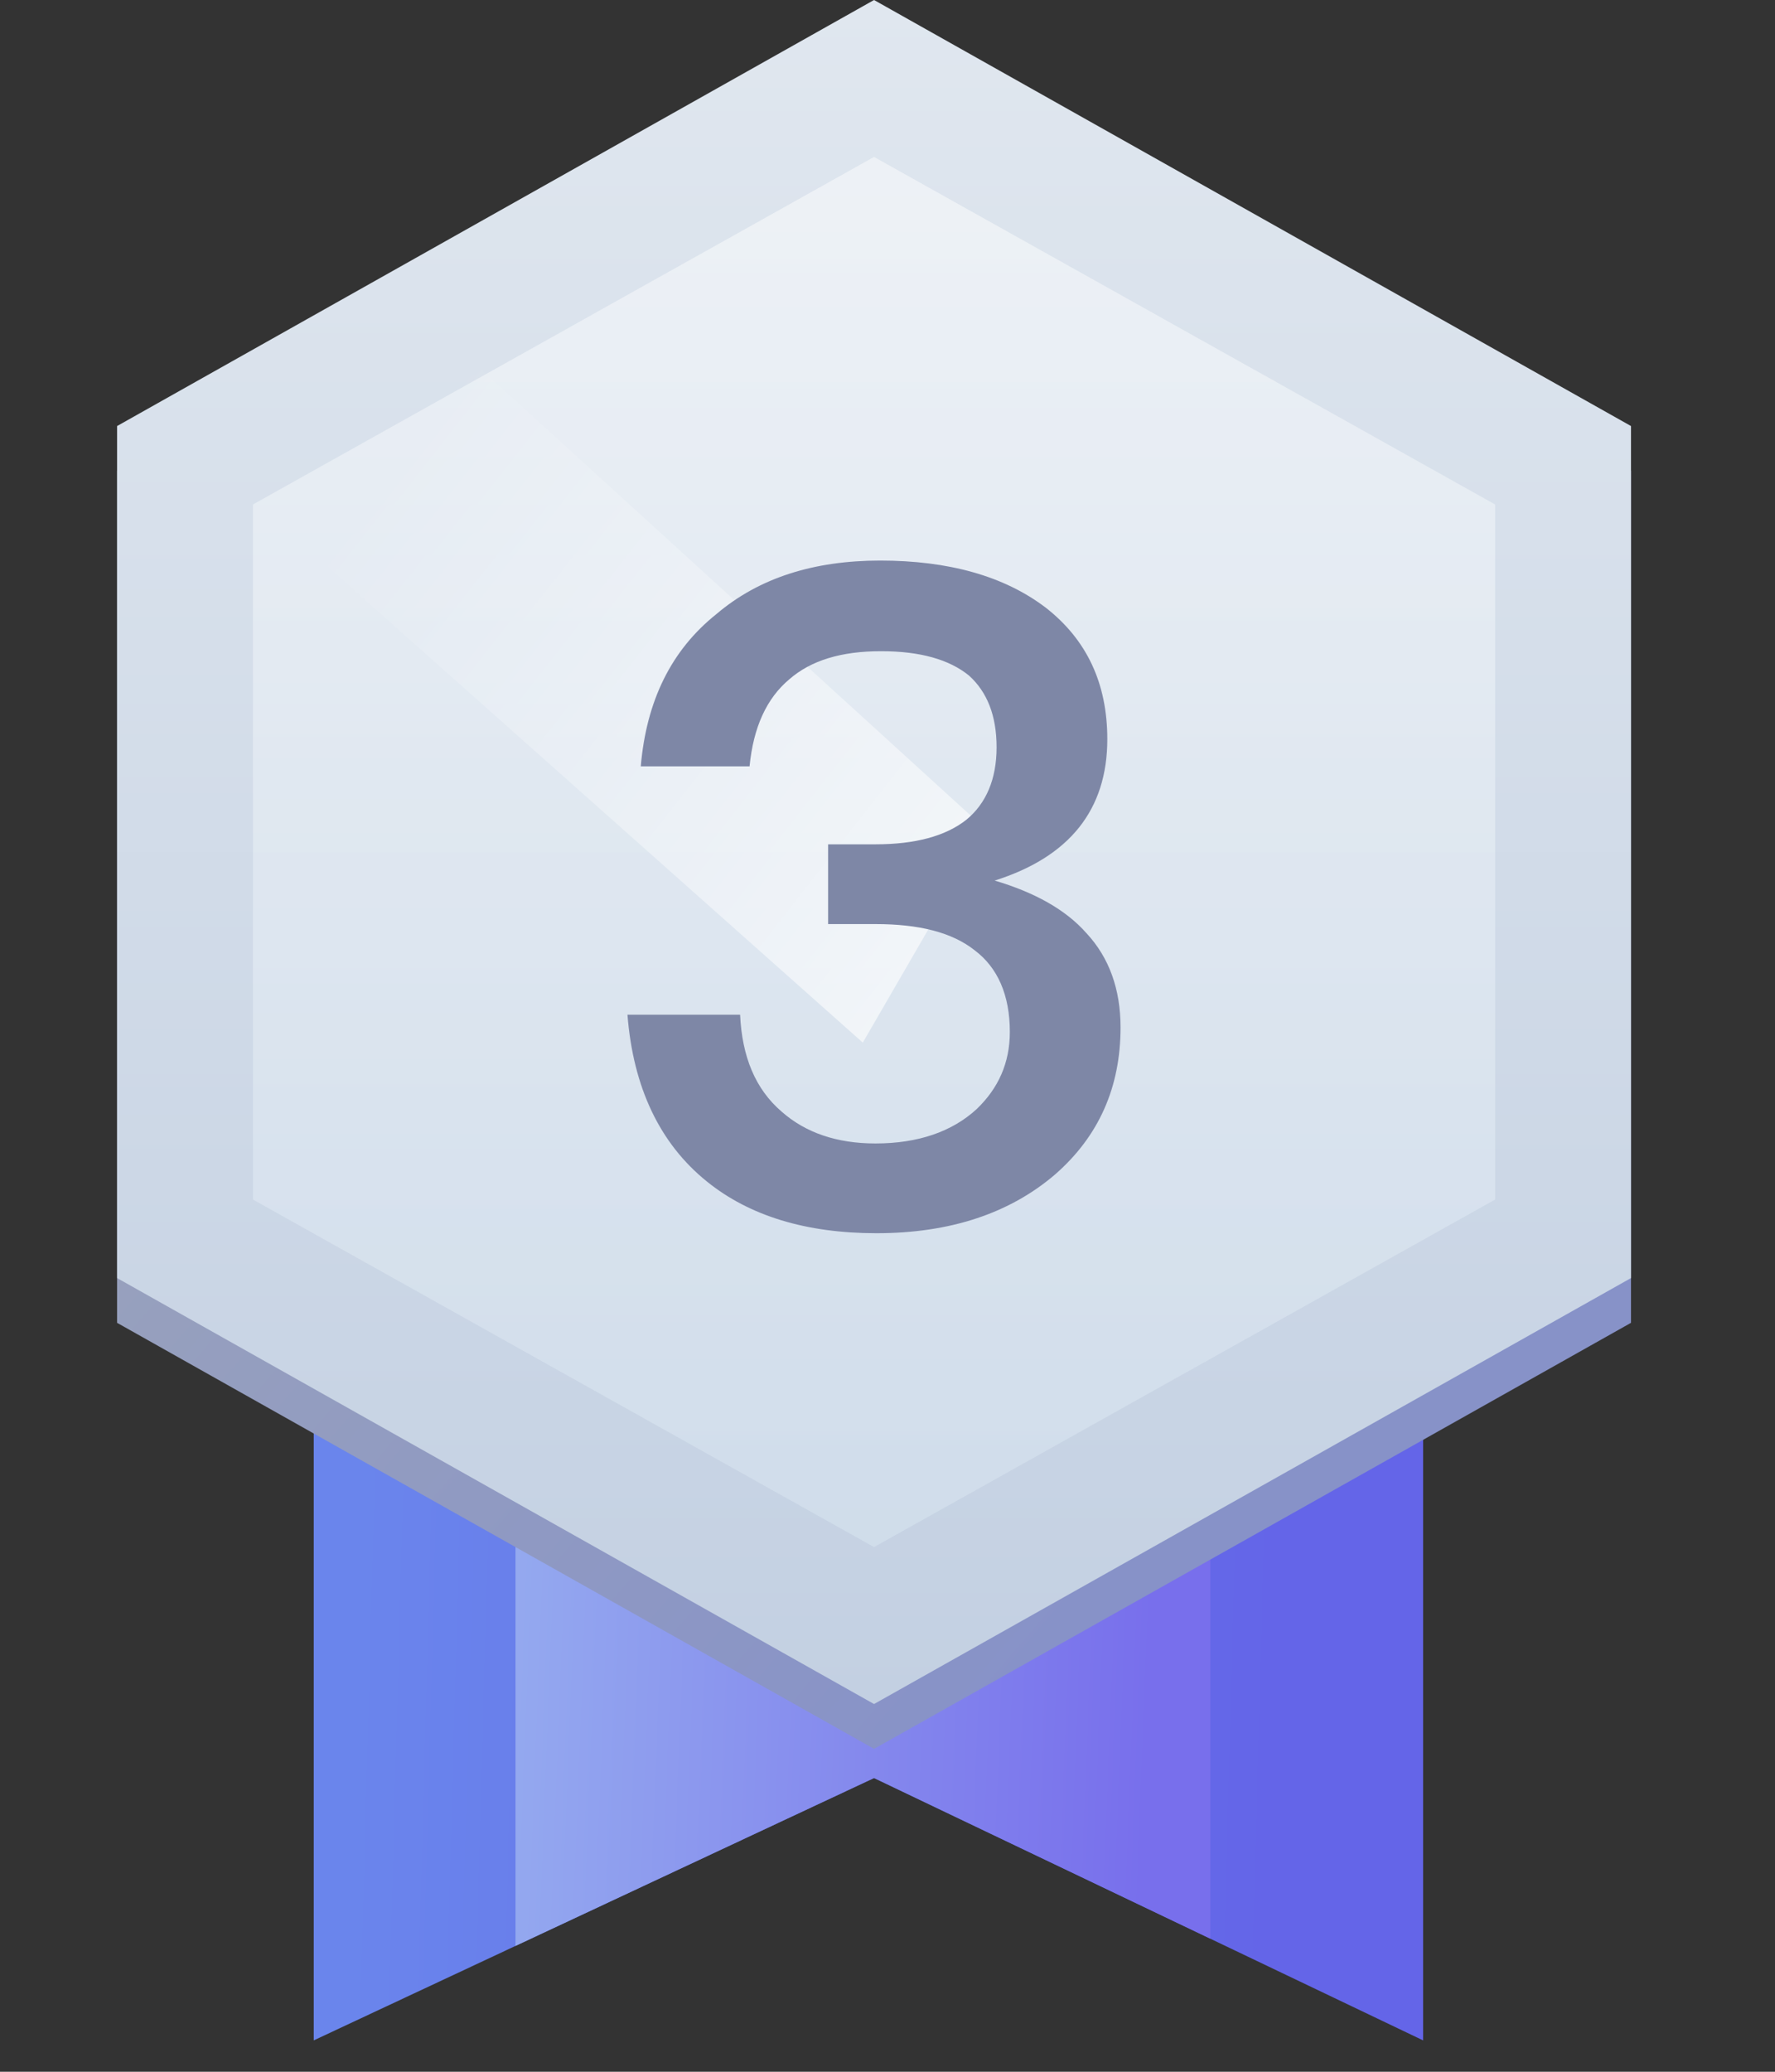 <svg width="24" height="28" viewBox="0 0 24 28" fill="none" xmlns="http://www.w3.org/2000/svg">
<rect x="0" y="0" width="24" height="28" fill="#333333" stroke="none"/>
<path d="M11.818 13.94L4.242 18.576V27.576L11.818 24.03L19.242 27.576V18.576L11.818 13.94Z" fill="url(#paint0_linear_4594_55742)"/>
<path fill-rule="evenodd" clip-rule="evenodd" d="M6.97 26.299V16.907L11.818 13.94L16.364 16.778V26.201L11.818 24.03L6.97 26.299Z" fill="url(#paint1_linear_4594_55742)"/>
<path d="M11.818 0.605L22.053 6.363V17.878L11.818 23.636L1.583 17.878V6.363L11.818 0.605Z" fill="url(#paint2_linear_4594_55742)"/>
<path d="M11.818 0L22.053 5.758V17.273L11.818 23.03L1.583 17.273V5.758L11.818 0Z" fill="url(#paint3_linear_4594_55742)"/>
<path opacity="0.5" d="M11.818 2.121L20.216 6.818V16.212L11.818 20.909L3.42 16.212V6.818L11.818 2.121Z" fill="url(#paint4_linear_4594_55742)"/>
<path d="M6.515 5L3.484 6.818L11.666 14.091L13.333 11.212L6.515 5Z" fill="url(#paint5_linear_4594_55742)"/>
<path d="M11.901 7.576C11.005 7.576 10.263 7.809 9.687 8.299C9.073 8.789 8.74 9.475 8.664 10.357H10.135C10.186 9.831 10.365 9.438 10.672 9.181C10.967 8.924 11.376 8.801 11.914 8.801C12.438 8.801 12.835 8.912 13.104 9.132C13.347 9.353 13.475 9.671 13.475 10.1C13.475 10.529 13.334 10.86 13.065 11.08C12.784 11.301 12.374 11.411 11.837 11.411H11.197V12.489H11.837C12.425 12.489 12.873 12.6 13.181 12.845C13.488 13.077 13.654 13.445 13.654 13.947C13.654 14.364 13.5 14.707 13.206 14.989C12.873 15.295 12.413 15.454 11.837 15.454C11.312 15.454 10.89 15.307 10.57 15.025C10.212 14.719 10.033 14.278 10.007 13.714H8.484C8.561 14.694 8.919 15.454 9.559 15.969C10.135 16.434 10.903 16.667 11.85 16.667C12.848 16.667 13.654 16.398 14.268 15.871C14.857 15.356 15.151 14.694 15.151 13.886C15.151 13.371 14.998 12.943 14.69 12.612C14.409 12.293 13.987 12.06 13.449 11.901C14.46 11.582 14.972 10.945 14.972 9.99C14.972 9.23 14.69 8.642 14.14 8.213C13.577 7.784 12.822 7.576 11.901 7.576Z" fill="#7E87A6"/>
<defs>
<linearGradient id="paint0_linear_4594_55742" x1="4.848" y1="20.894" x2="17.271" y2="21.231" gradientUnits="userSpaceOnUse">
<stop stop-color="#6A85EC"/>
<stop offset="1" stop-color="#6465E8"/>
</linearGradient>
<linearGradient id="paint1_linear_4594_55742" x1="15.606" y1="21.303" x2="6.972" y2="20.966" gradientUnits="userSpaceOnUse">
<stop stop-color="#786FEC"/>
<stop offset="1" stop-color="#94A9EF"/>
</linearGradient>
<linearGradient id="paint2_linear_4594_55742" x1="3.03" y1="13.03" x2="14.091" y2="22.575" gradientUnits="userSpaceOnUse">
<stop stop-color="#99A2BC"/>
<stop offset="1" stop-color="#8792C8"/>
</linearGradient>
<linearGradient id="paint3_linear_4594_55742" x1="11.818" y1="0" x2="11.818" y2="23.03" gradientUnits="userSpaceOnUse">
<stop stop-color="#E0E7EF"/>
<stop offset="1" stop-color="#C3D0E2"/>
</linearGradient>
<linearGradient id="paint4_linear_4594_55742" x1="11.818" y1="2.121" x2="11.818" y2="20.909" gradientUnits="userSpaceOnUse">
<stop stop-color="white"/>
<stop offset="1" stop-color="#DAE7F2"/>
</linearGradient>
<linearGradient id="paint5_linear_4594_55742" x1="4.848" y1="6.667" x2="12.575" y2="12.727" gradientUnits="userSpaceOnUse">
<stop stop-color="white" stop-opacity="0"/>
<stop offset="1" stop-color="white" stop-opacity="0.61"/>
</linearGradient>
</defs>
</svg>
